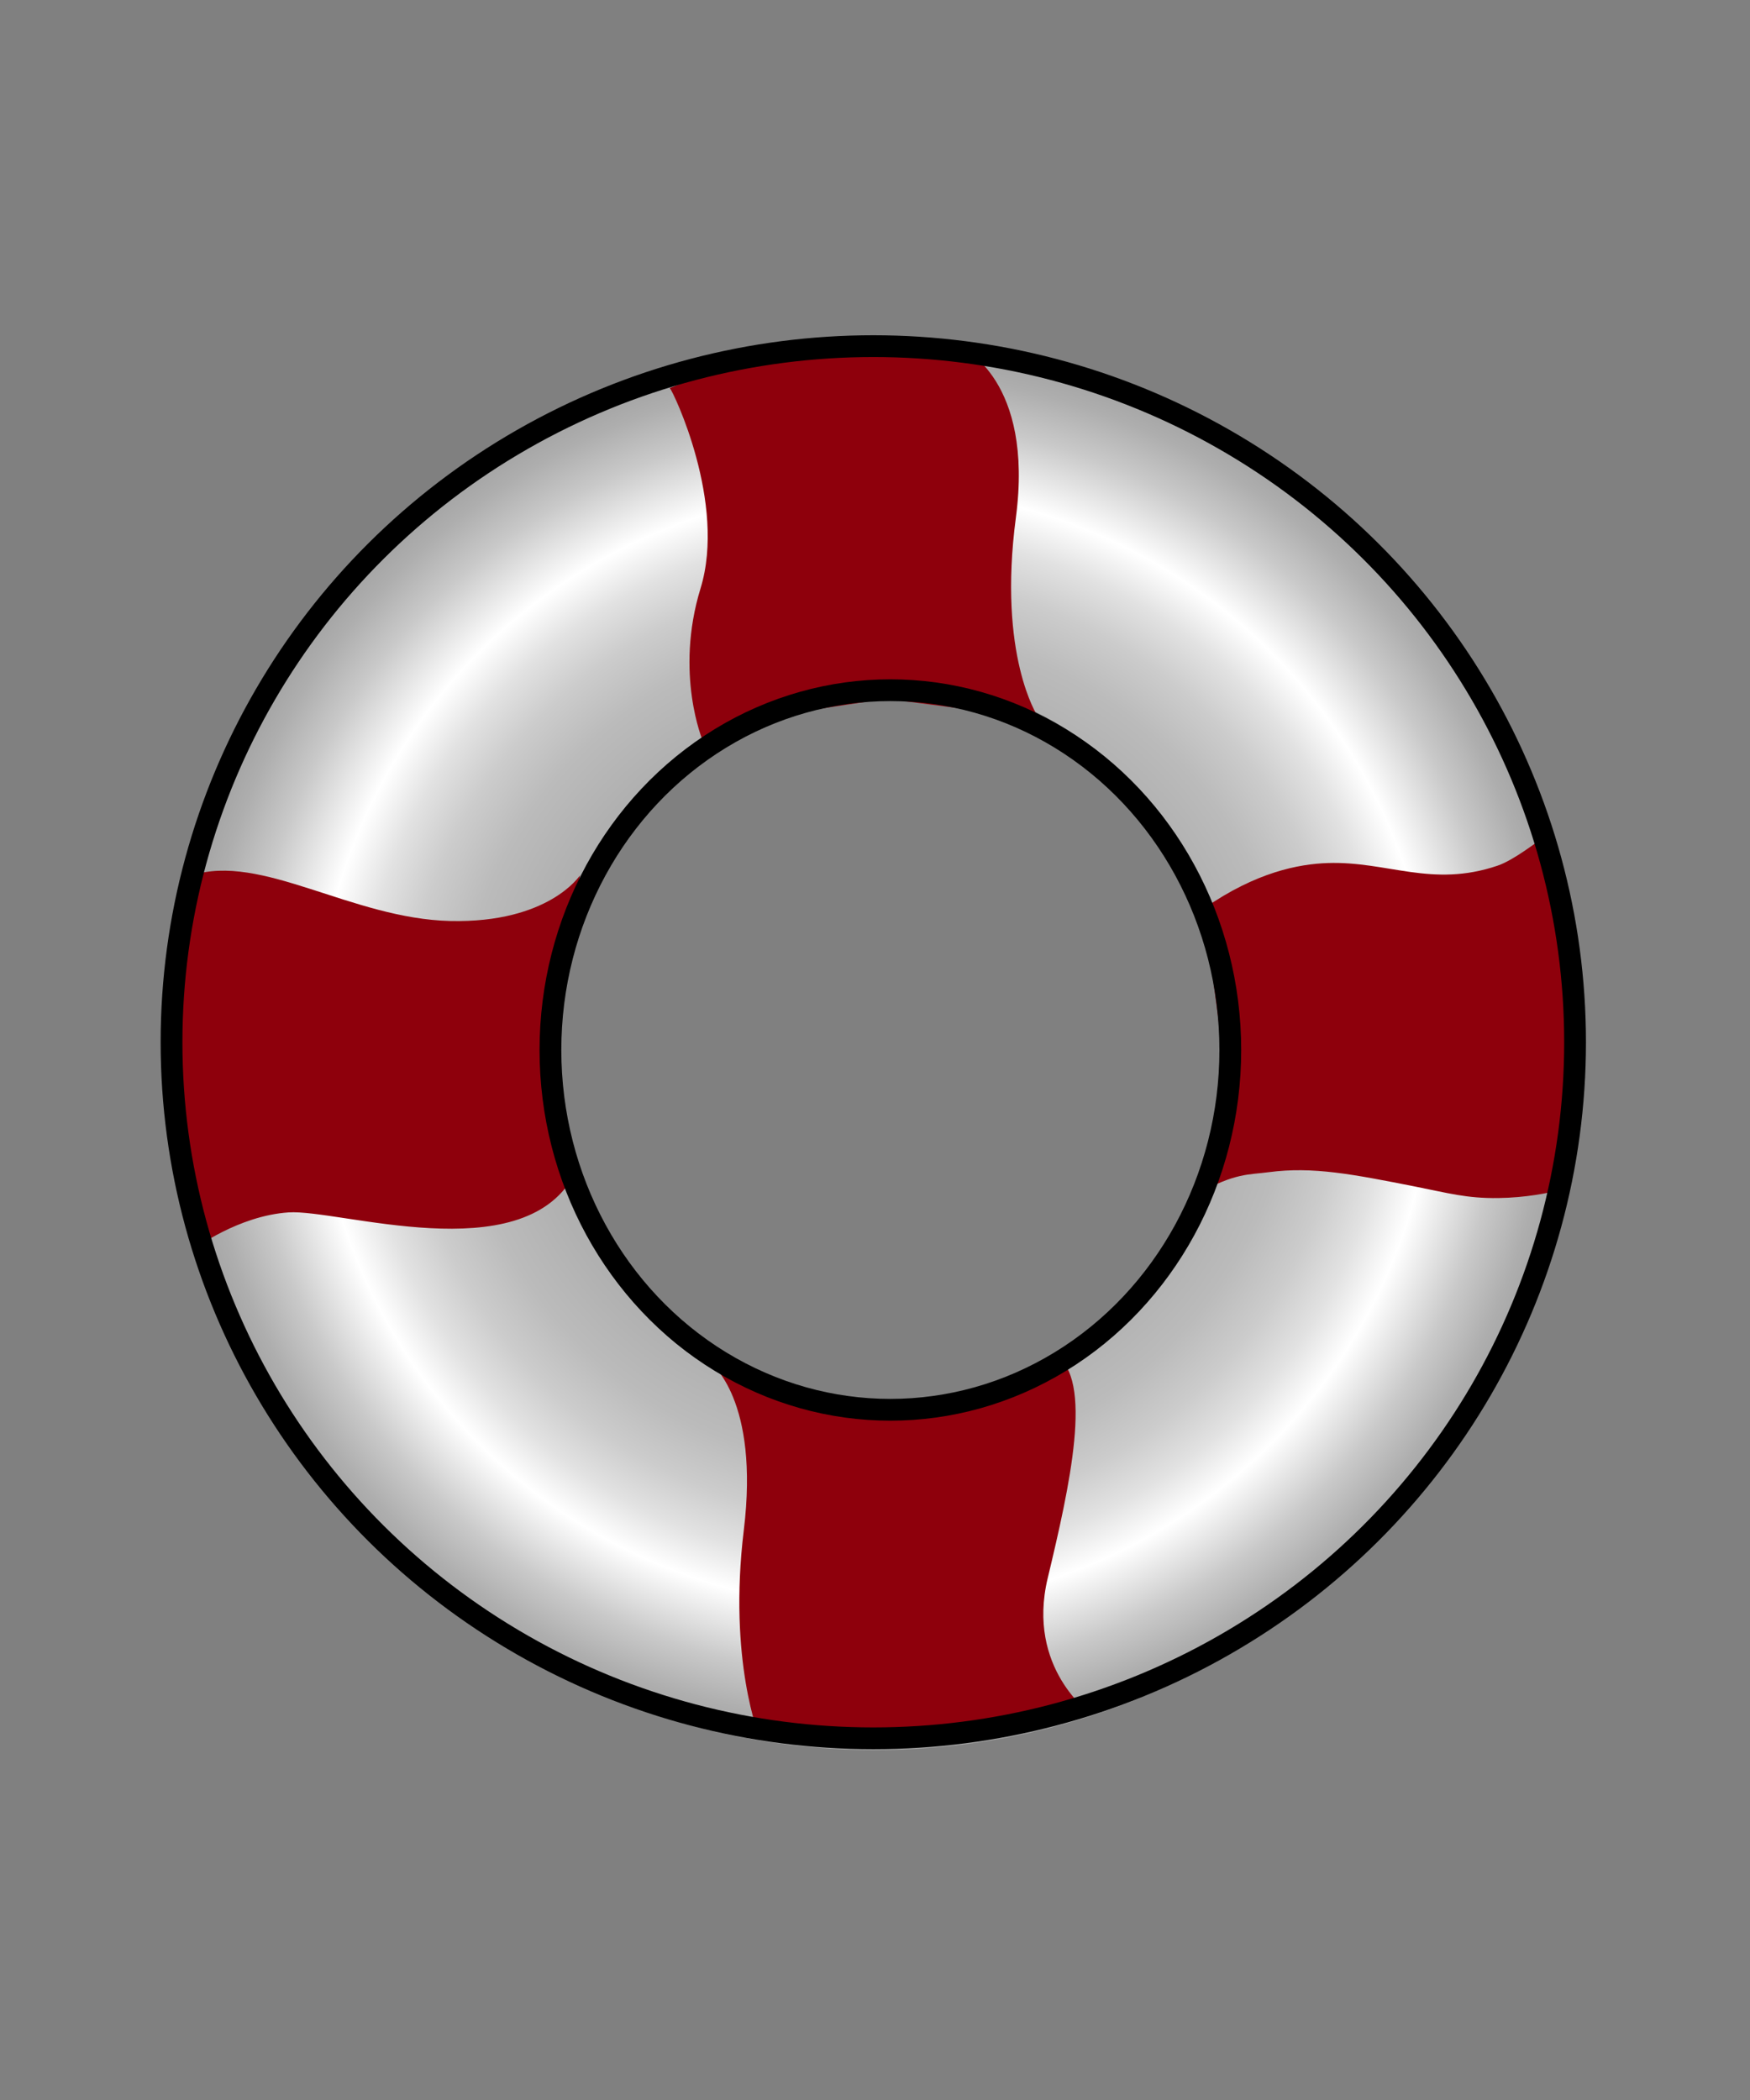 <?xml version="1.0" encoding="utf-8"?>
<!-- Generator: Adobe Illustrator 26.2.1, SVG Export Plug-In . SVG Version: 6.00 Build 0)  -->
<svg version="1.1" id="Layer_1" xmlns="http://www.w3.org/2000/svg" xmlns:xlink="http://www.w3.org/1999/xlink" x="0px" y="0px"
	 viewBox="0 0 4500 5400" style="enable-background:new 0 0 4500 5400;" xml:space="preserve">
<rect x="0" y="0" width="4500" height="5400" fill="#808080" stroke="none"/>
<style type="text/css">
	.st0{fill:#FFFFFF;}
	.st1{fill:url(#SVGID_1_);}
	.st2{fill:#8E000C;}
	.st3{display:none;}
	.st4{display:inline;stroke:#000000;stroke-width:13.776;stroke-miterlimit:10;}
	.st5{fill:none;stroke:#000000;stroke-width:56;stroke-miterlimit:10;}
</style>
<g>
	<g>
		<path class="st0" d="M3299.65,1642.87c-281.54-281.54-655.88-436.61-1054-436.61c-398.17,0-772.47,155.07-1054,436.61
			c-281.54,281.54-436.61,655.83-436.61,1054c0,398.13,155.07,772.47,436.61,1054c281.54,281.54,655.83,436.61,1054,436.61
			c398.13,0,772.47-155.07,1054-436.61s436.61-655.88,436.61-1054C3736.26,2298.7,3581.19,1924.41,3299.65,1642.87z M2245.65,4182.9
			c-819.4,0-1486.02-666.62-1486.02-1486.02s666.62-1486.02,1486.02-1486.02s1486.02,666.62,1486.02,1486.02
			S3065.04,4182.9,2245.65,4182.9z"/>
		<radialGradient id="SVGID_1_" cx="2250" cy="2695.106" r="1799.424" gradientUnits="userSpaceOnUse">
			<stop  offset="0" style="stop-color:#A7A7A7"/>
			<stop  offset="0.369" style="stop-color:#A9A9A9"/>
			<stop  offset="0.502" style="stop-color:#B0B0B0"/>
			<stop  offset="0.597" style="stop-color:#BBBBBB"/>
			<stop  offset="0.673" style="stop-color:#CCCCCC"/>
			<stop  offset="0.738" style="stop-color:#E2E2E2"/>
			<stop  offset="0.795" style="stop-color:#FDFDFD"/>
			<stop  offset="0.8" style="stop-color:#FFFFFF"/>
			<stop  offset="0.816" style="stop-color:#F6F6F6"/>
			<stop  offset="0.898" style="stop-color:#C9C9C9"/>
			<stop  offset="0.963" style="stop-color:#AEAEAE"/>
			<stop  offset="1" style="stop-color:#A4A4A4"/>
		</radialGradient>
		<path class="st1" d="M2245.62,890.08C1256.55,890.08,456.2,1725,456.2,2711.32c0,986.36,804.7,1788.82,1793.78,1788.82
			c989.12,0,1793.82-802.45,1793.82-1788.82C4043.8,1725,3234.74,890.08,2245.62,890.08z M2908.95,3381.35
			c-168.11,182.49-381.06,243.84-619.43,243.84c-238.42,0-457.88-58.93-626.04-241.42c-167.01-181.34-258.99-422.14-258.99-678.01
			c0-255.91,91.98-496.67,258.99-678.01c168.16-182.53,392.02-283.05,630.44-283.05c238.37,0,462.28,100.52,630.39,283.05
			c167.01,181.34,258.99,422.1,258.99,678.01C3183.3,2961.63,3075.96,3200.02,2908.95,3381.35z"/>
	</g>
	<path class="st2" d="M3082.06,3068.4c94.23-52.56,128.99-47.35,180.31-54.2c113.12-15.11,216.19,5.24,376.66,36.93
		c84.78,16.74,132.02,30.69,213.94,29.54c69.71-0.98,126.91-12.37,165.11-22.15c34.43-138.71,34.43-259.57,32.08-337.45
		c-2.47-81.77-13.49-137.99-11.02-257.23c1.82-88.01-59.5-150.24-47.08-228.76c5.97-37.73-8.01-71.36-20.34-82.96
		c-20.36,12.46-77.98,59.29-120.89,73.9c-168.85,57.47-283.14-11.91-436.54-6.79c-75.38,2.51-184.63,23.83-316.7,115.51
		c8.56,103.43,41.51,311.61,50.07,415.04"/>
	<path class="st2" d="M1807.24,1905.24c0,0-73.18-172.7-5.85-392.23s-70.25-506.38-79.03-515.17l232.95-90.99l390.52-14.39
		l128.79,2.93c0,0,184.41,81.96,137.57,436.14c-46.83,354.18,55.61,509.31,55.61,509.31l-163.92-14.64l-225.39-29.27l-234.17,35.12
		l-116.74,28.26L1807.24,1905.24z"/>
	<path class="st2" d="M1491.11,2251.19c0,0-79.89,122.94-333.33,117.08s-486.38-175.62-665.44-117.08L425,2625.86l30.3,392.23
		l44.08,193.19c0,0,112.95-84.89,242.42-93.67s598.31,148.4,733.3-94.55c0,0-37.71-190.74-37.71-199.52s-7.6-202.77,0-243.89
		C1440.74,2561.55,1491.11,2251.19,1491.11,2251.19z"/>
	<path class="st2" d="M1827.73,3505.37c0,0,125.86,92.99,84.89,429.42s40.83,533.47,40.83,533.47l141.44,17.39l332.9-1.1
		l248.7-51.76l128.89-25.17c0,0-166.84-117.26-111.23-349.75c55.61-232.49,120.01-516.94,17.56-574.38l-190.26,92.99l-289.5,48.71
		l-208.1-62.38L1827.73,3505.37z"/>
	<g>
		<path class="st3" d="M4062.39,1936.35c-99.05-233.6-240.85-443.4-421.45-623.5c-180.6-180.14-390.92-321.53-625.11-420.35
			c-242.5-102.26-500.02-154.15-765.49-154.15c-265.42,0-522.94,51.89-765.44,154.15c-234.19,98.82-444.51,240.21-625.11,420.35
			c-180.6,180.1-322.41,389.91-421.5,623.5C335.69,2178.26,283.67,2435.22,283.67,2700c0,264.82,52.03,521.79,154.61,763.7
			c99.1,233.6,240.9,443.4,421.5,623.5c180.6,180.1,390.92,321.53,625.11,420.31c242.5,102.31,500.02,154.15,765.44,154.15
			c265.46,0,522.98-51.84,765.49-154.15c234.19-98.77,444.51-240.21,625.11-420.31c180.6-180.1,322.41-389.91,421.45-623.5
			C4165.02,3221.79,4217,2964.82,4217,2700C4217,2435.22,4165.02,2178.26,4062.39,1936.35z M2250.33,4488.82
			c-989.07,0-1793.78-802.45-1793.78-1788.82c0-986.32,804.7-1788.77,1793.78-1788.77c989.12,0,1793.82,802.45,1793.82,1788.77
			C4044.16,3686.36,3239.45,4488.82,2250.33,4488.82z"/>
		<g class="st3">
			<path class="st4" d="M2912.78,2006.62c-168.11-182.53-392.02-283.05-630.39-283.05c-238.42,0-462.28,100.52-630.44,283.05
				c-167.01,181.34-258.99,422.1-258.99,678.01c0,255.87,91.98,496.67,258.99,678.01c168.16,182.49,392.02,283.05,630.44,283.05
				c238.37,0,462.28-100.56,630.39-283.05c167.01-181.34,258.99-422.14,258.99-678.01
				C3171.77,2428.72,3079.79,2187.96,2912.78,2006.62z M2282.39,3540.08c-432.2,0-783.81-383.75-783.81-855.45
				s351.61-855.45,783.81-855.45c432.15,0,783.76,383.75,783.76,855.45S2714.54,3540.08,2282.39,3540.08z"/>
		</g>
	</g>
</g>
<ellipse class="st5" cx="2245.62" cy="2680.01" rx="1804.55" ry="1789.93"/>
<ellipse class="st5" cx="2289.52" cy="2700" rx="874.13" ry="925.19"/>
</svg>
